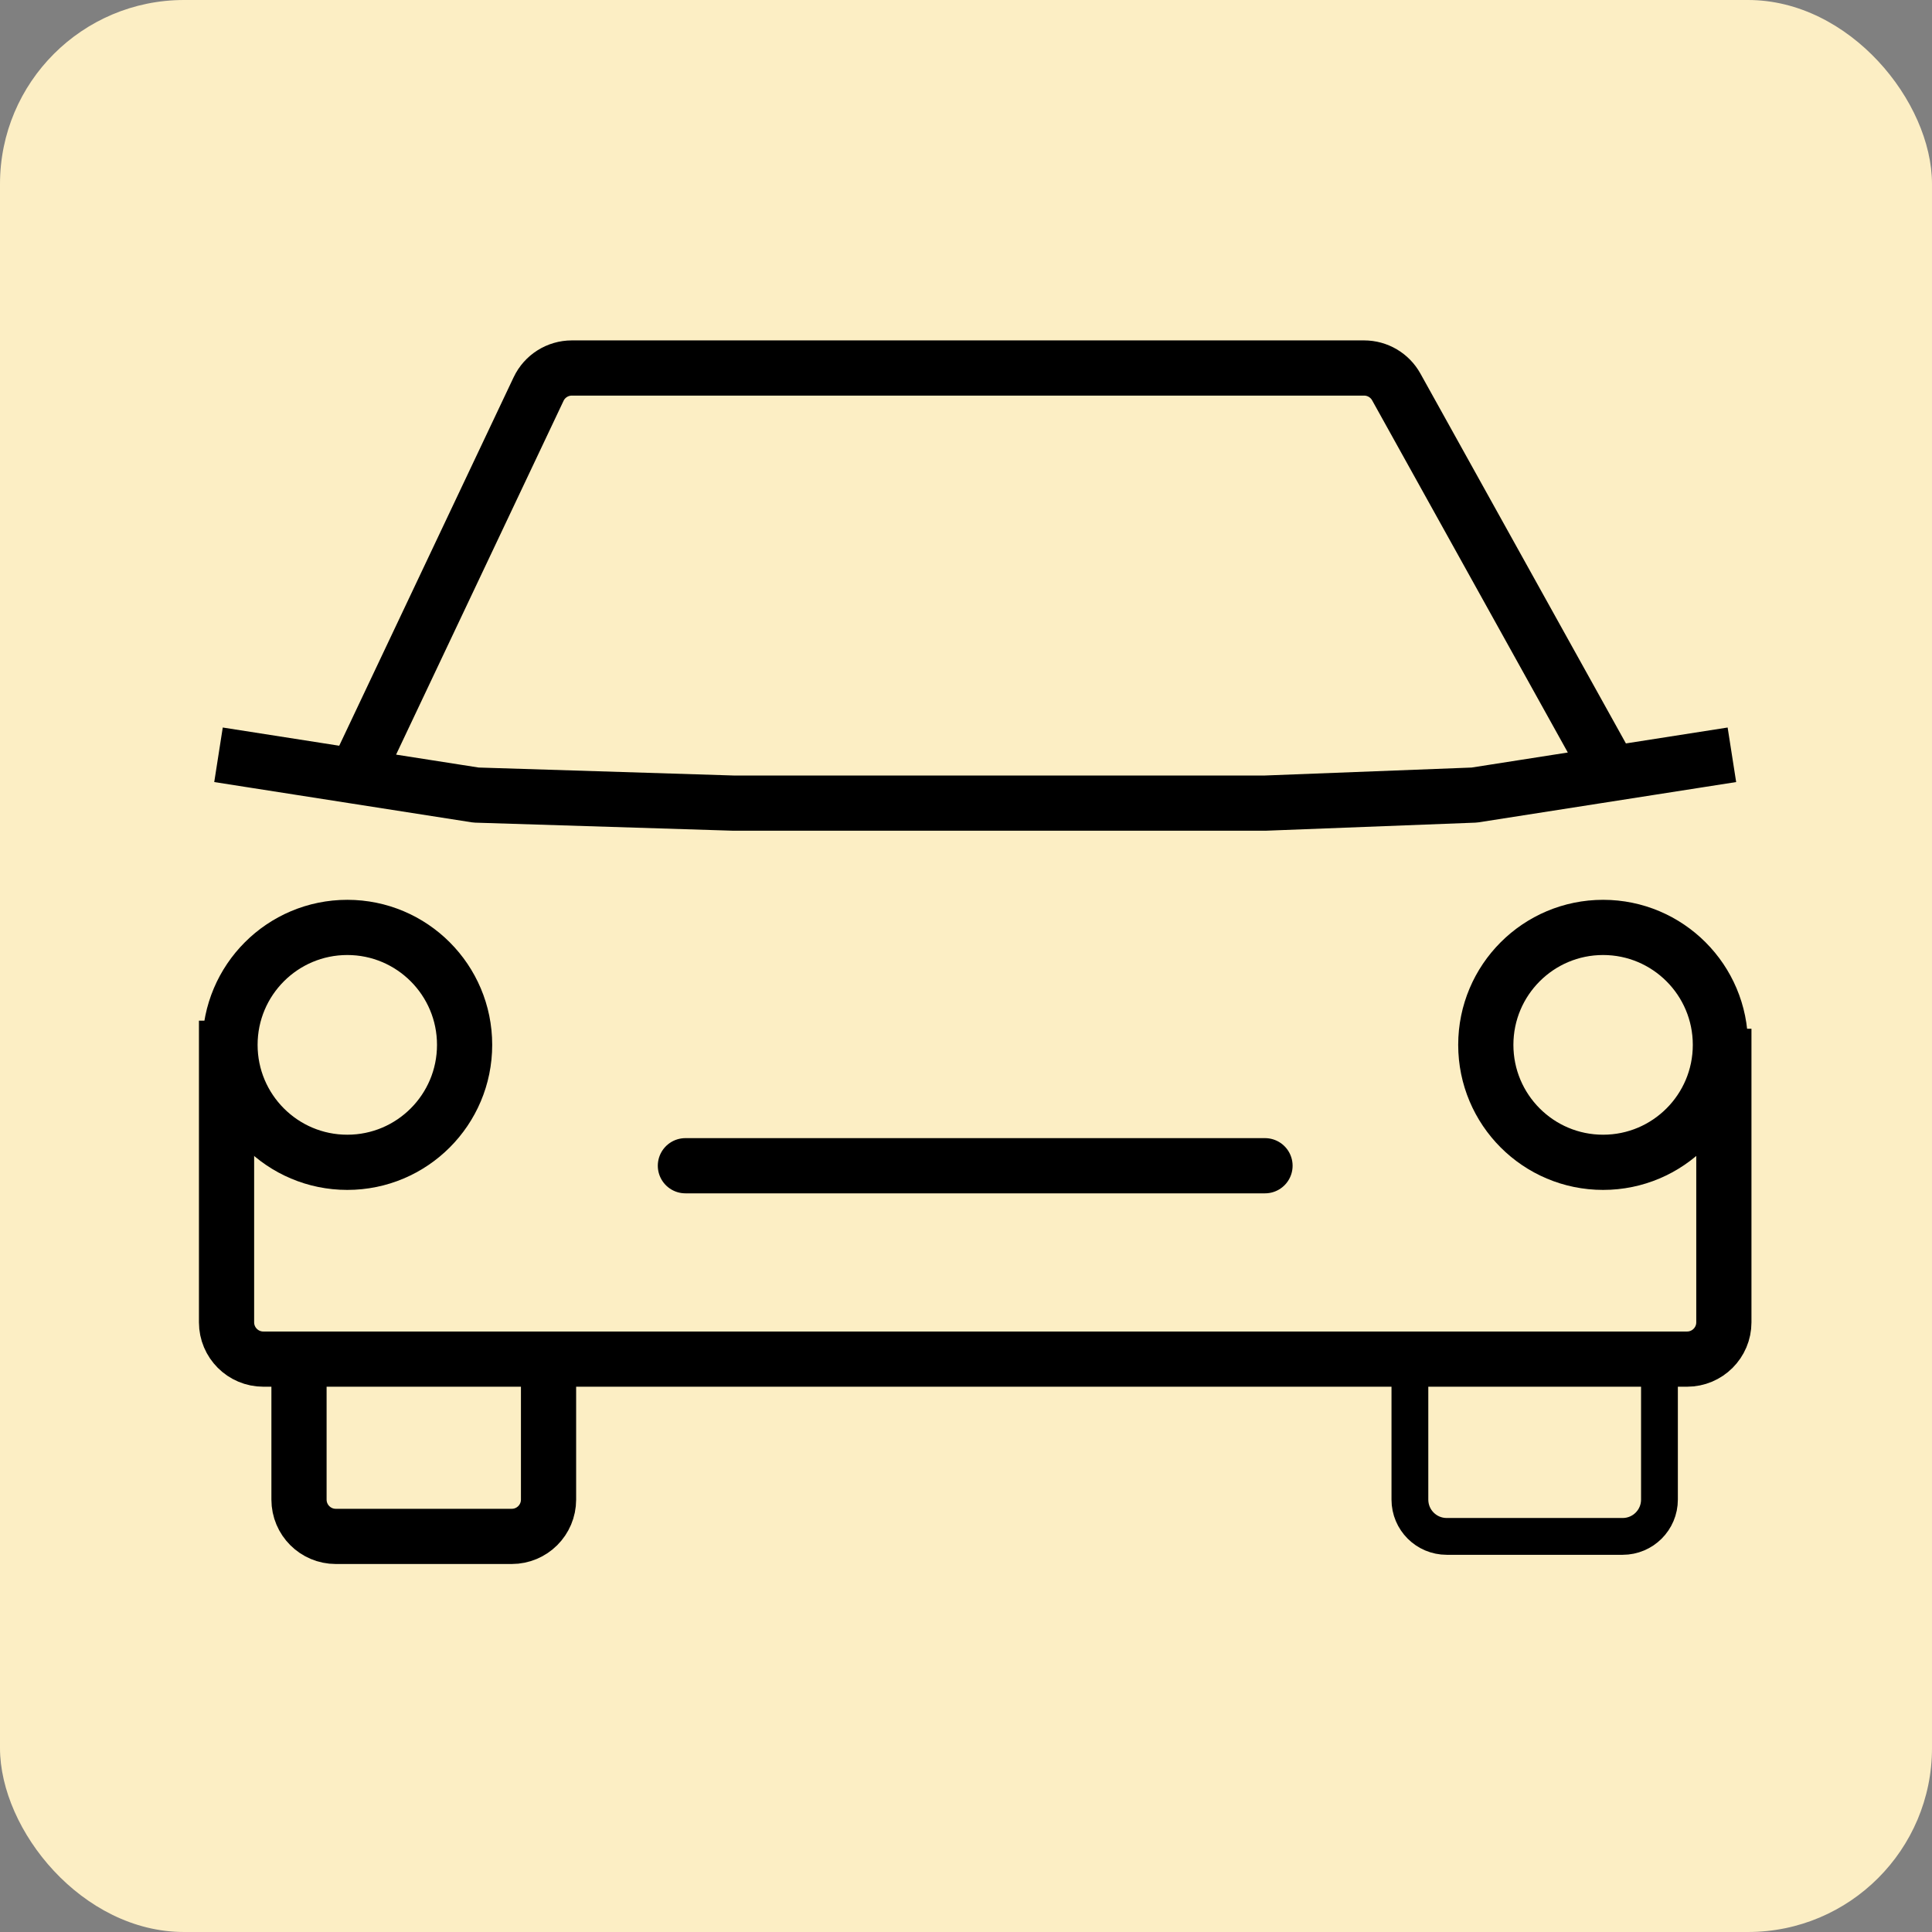 <svg width="105" height="105" viewBox="0 0 105 105" fill="none" xmlns="http://www.w3.org/2000/svg">
<rect x="0" y="0" width="105" height="105" fill="#808080" stroke="none"/>
<g clip-path="url(#clip0_6_32)">
<rect width="105" height="105" rx="10" fill="#FCEEC4"/>
<path d="M12.312 55.472V71.865C12.312 72.97 13.208 73.865 14.312 73.865H91.688C92.792 73.865 93.688 72.97 93.688 71.865V55.91" stroke="black" stroke-width="3"/>
<path d="M19.312 42.184L29.271 21.144C29.602 20.446 30.305 20 31.079 20H74.136C74.862 20 75.531 20.394 75.884 21.029L87.562 42.047M11.875 41.021L25.875 43.21L32.875 43.429L39.875 43.648H53.875H68.75L80.125 43.21L94.125 41.021" stroke="black" stroke-width="3" stroke-linejoin="round"/>
<path d="M25.25 56.786C25.25 60.313 22.394 63.169 18.875 63.169C15.356 63.169 12.5 60.313 12.5 56.786C12.5 53.26 15.356 50.403 18.875 50.403C22.394 50.403 25.25 53.26 25.25 56.786Z" stroke="black" stroke-width="3"/>
<path d="M93.5 56.786C93.5 60.313 90.644 63.169 87.125 63.169C83.606 63.169 80.75 60.313 80.75 56.786C80.75 53.26 83.606 50.403 87.125 50.403C90.644 50.403 93.5 53.26 93.5 56.786Z" stroke="black" stroke-width="3"/>
<path d="M37.25 63.355H68.75" stroke="black" stroke-width="3" stroke-linecap="round"/>
<path d="M16.25 74.303V81.5C16.25 82.605 17.145 83.5 18.25 83.5H27.812C28.917 83.5 29.812 82.605 29.812 81.5V74.303" stroke="black" stroke-width="3"/>
<path d="M76.625 74.303V81.5C76.625 82.605 77.52 83.5 78.625 83.5H88.188C89.292 83.5 90.188 82.605 90.188 81.5V74.303" stroke="black" stroke-width="2"/>
</g>
<defs>
<clipPath id="clip0_6_32">
<rect width="105" height="105" fill="white"/>
</clipPath>
</defs>
</svg>
